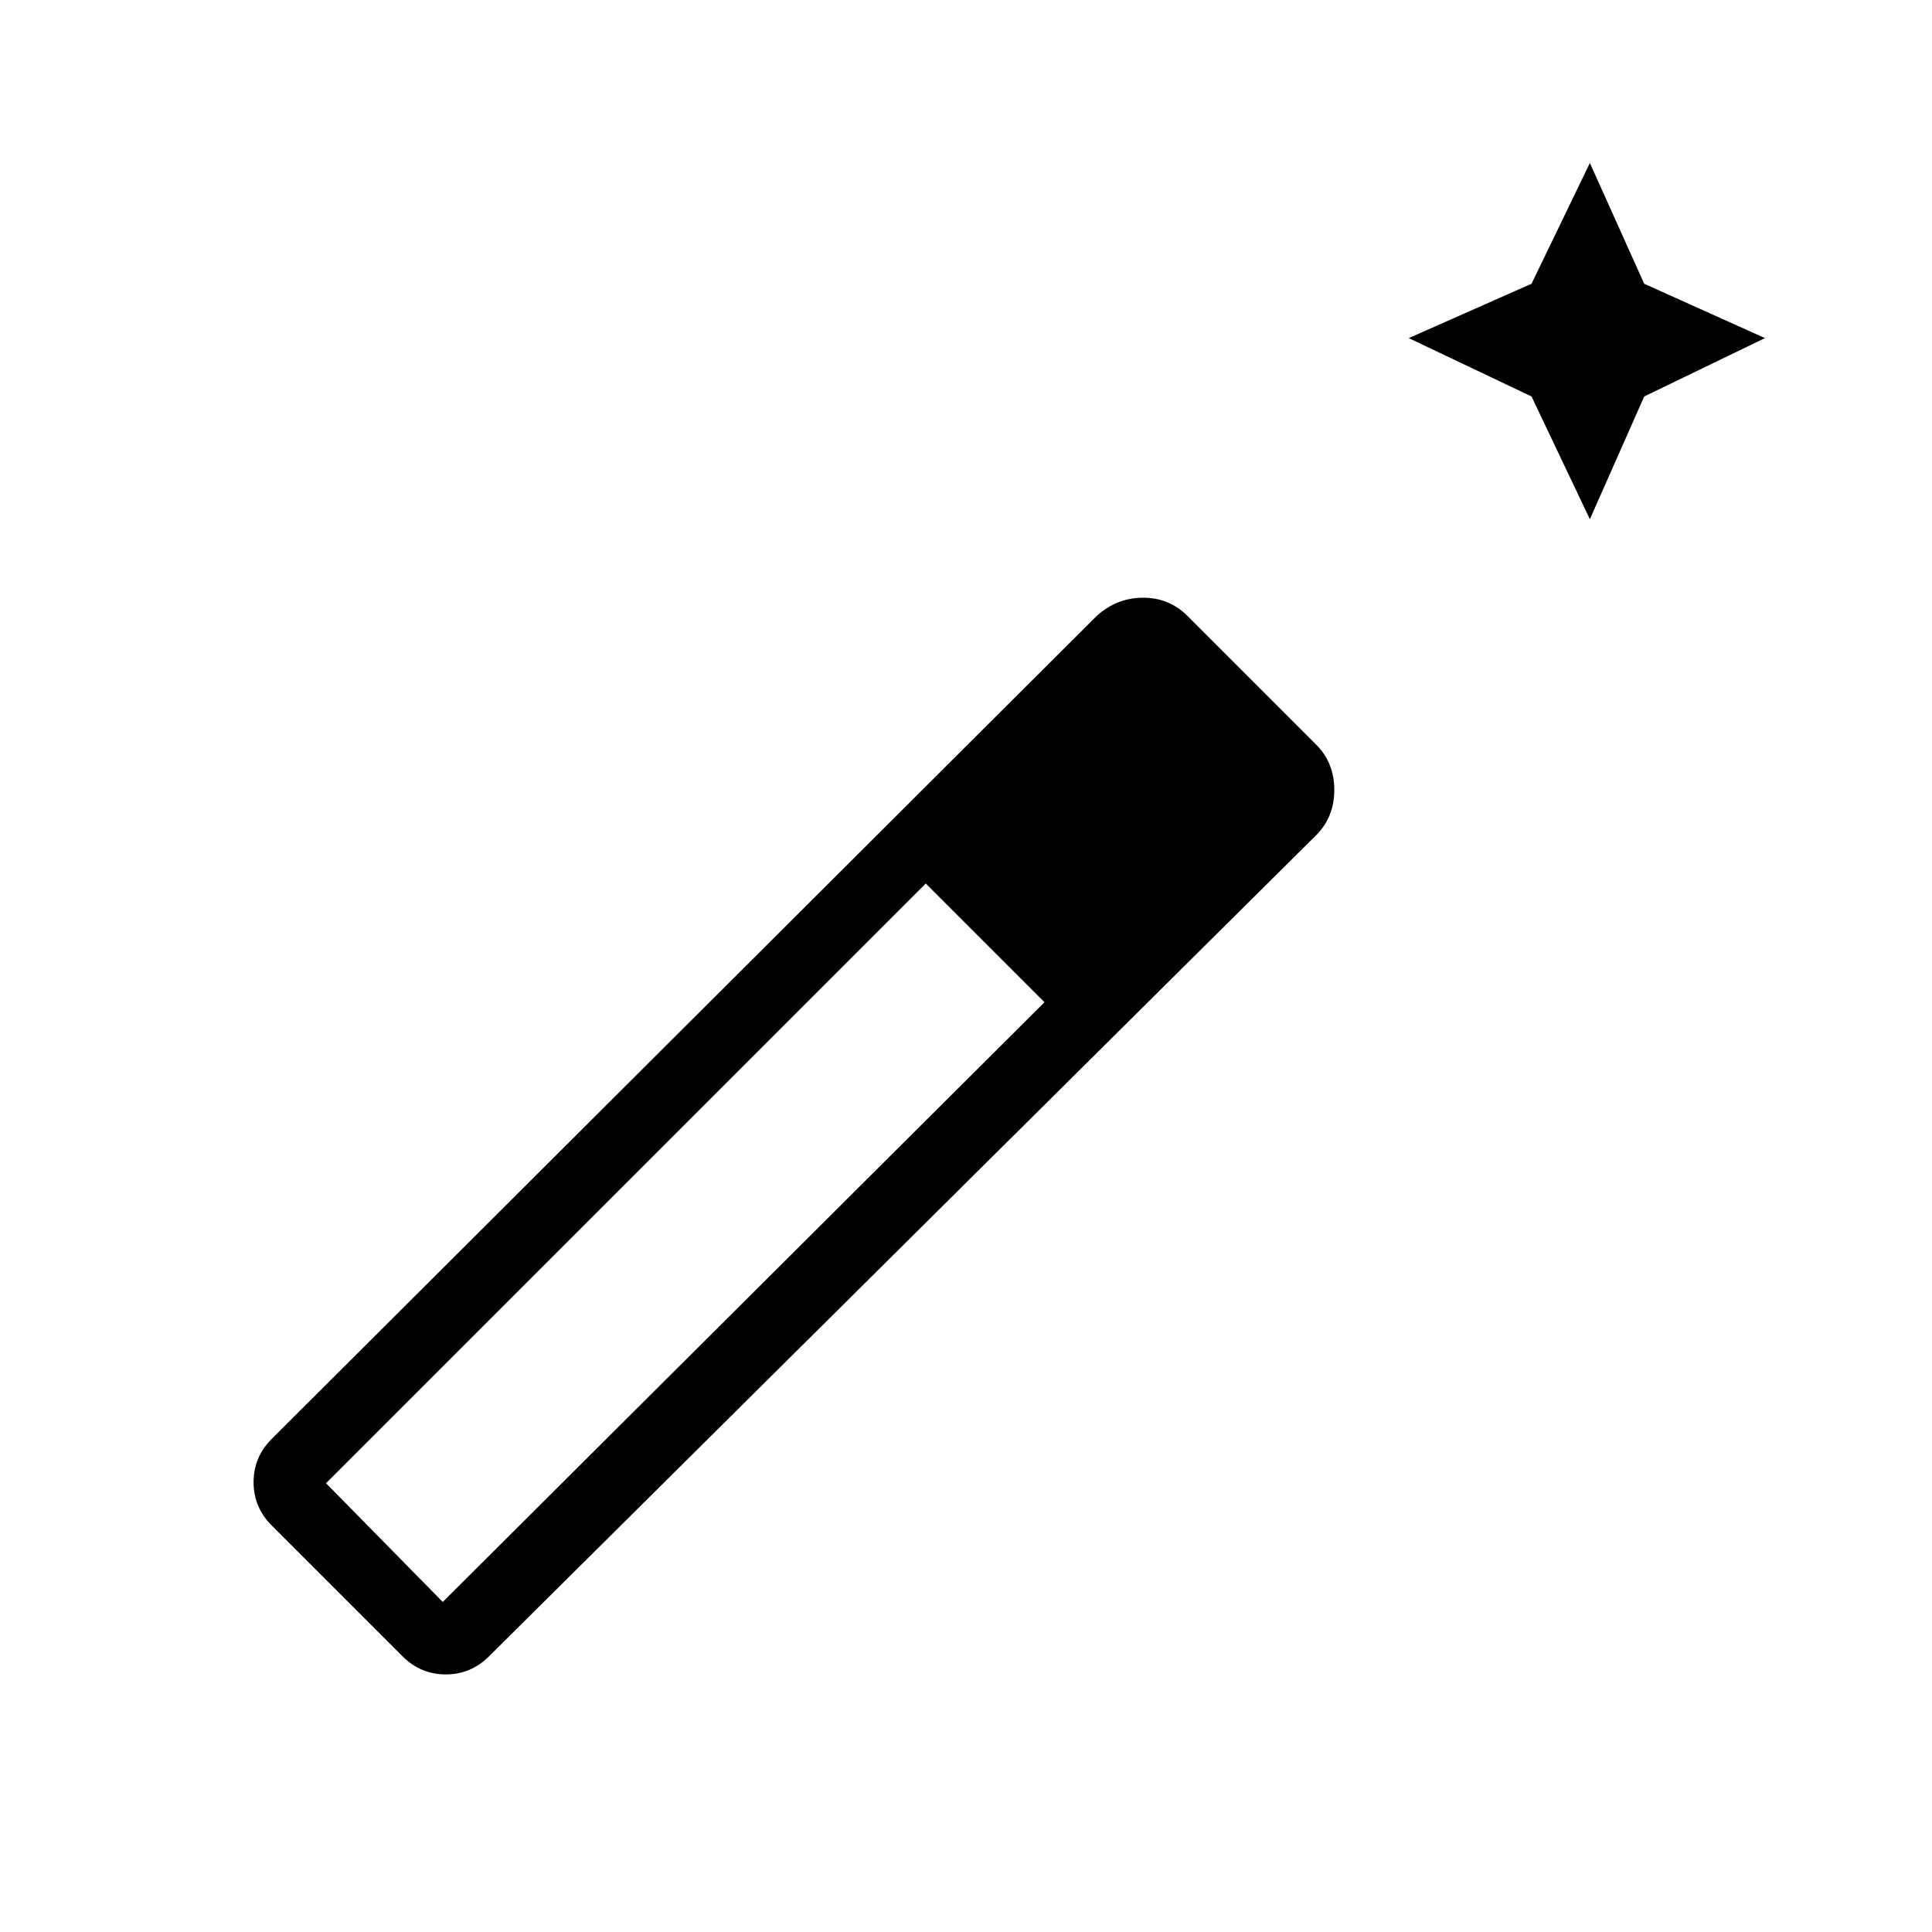 <svg xmlns="http://www.w3.org/2000/svg" height="48" width="48"><path d="m39.5 12.9-1.45-3.05L35 8.4l3.05-1.35 1.45-3 1.35 3 3 1.35-3 1.45ZM10 41.15 6.75 37.9q-.45-.45-.45-1.075t.45-1.075l20.5-20.45q.5-.45 1.15-.45.65 0 1.1.45l3.2 3.2q.45.45.45 1.125t-.45 1.125l-20.55 20.4q-.45.45-1.075.45T10 41.15Zm1-1.35 14.95-14.9L23 21.95 8.1 36.85Z"/></svg>